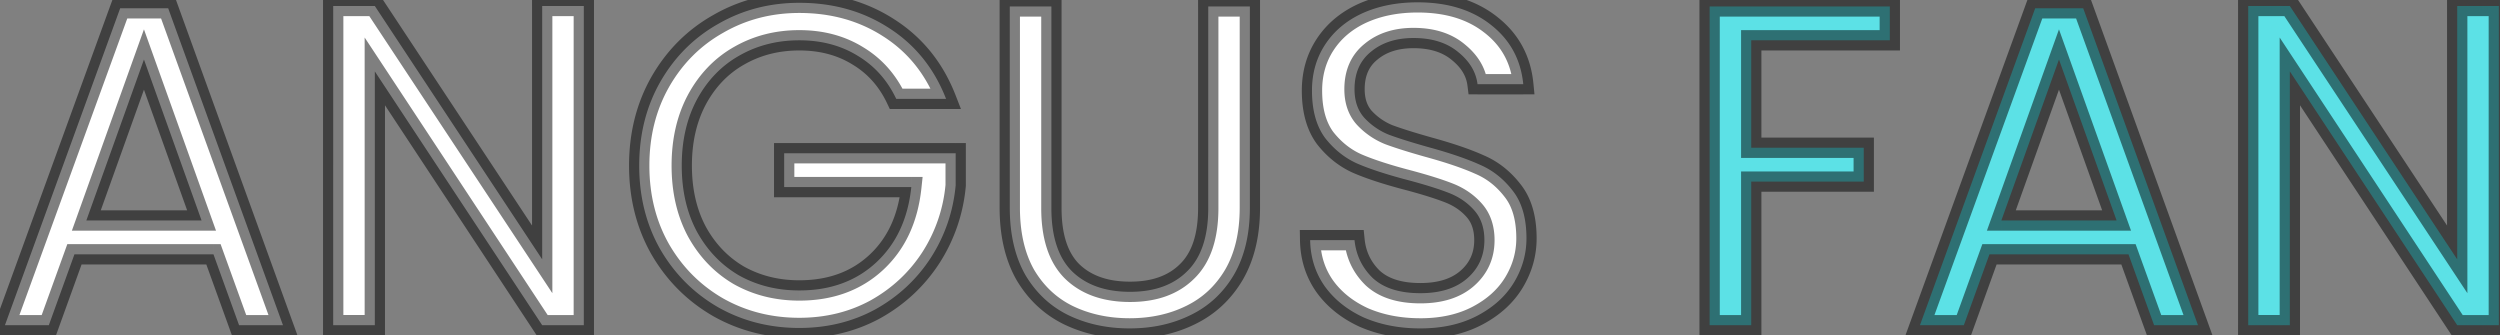 <svg xmlns="http://www.w3.org/2000/svg" width="246" height="33" fill="none" viewBox="0 0 246 33">
  <rect x="0" y="0" width="246" height="33" fill="#808080" stroke="none"/>
  <path fill="#fff" d="M21.005 25.025H7.325L4.805 32H.485L11.825.815h4.725L27.845 32h-4.32l-2.52-6.975Zm-1.17-3.33-5.67-15.84-5.67 15.84h11.34ZM57.447 32h-4.095L36.882 7.025V32h-4.095V.59h4.095l16.47 24.93V.59h4.095V32Zm30.74-22.275c-.87-1.83-2.13-3.24-3.78-4.23-1.65-1.02-3.57-1.53-5.76-1.53s-4.17.51-5.94 1.53c-1.74.99-3.12 2.43-4.14 4.32-.99 1.86-1.484 4.02-1.484 6.48 0 2.46.495 4.62 1.485 6.48 1.02 1.86 2.4 3.3 4.14 4.32 1.77.99 3.75 1.485 5.94 1.485 3.06 0 5.58-.915 7.56-2.745 1.98-1.83 3.135-4.305 3.465-7.425h-12.51v-3.33h16.875v3.15c-.24 2.58-1.05 4.95-2.43 7.11-1.38 2.13-3.195 3.825-5.445 5.085-2.25 1.23-4.755 1.845-7.515 1.845-2.91 0-5.565-.675-7.965-2.025-2.4-1.38-4.305-3.285-5.715-5.715-1.38-2.43-2.07-5.175-2.07-8.235 0-3.06.69-5.805 2.07-8.235 1.41-2.46 3.315-4.365 5.715-5.715 2.4-1.38 5.055-2.07 7.965-2.07 3.33 0 6.27.825 8.82 2.475 2.58 1.65 4.455 3.975 5.625 6.975h-4.905Zm15.27-9.09V20.48c0 2.79.675 4.86 2.025 6.21 1.38 1.35 3.285 2.025 5.715 2.025 2.4 0 4.275-.675 5.625-2.025 1.38-1.35 2.07-3.42 2.07-6.21V.635h4.095v19.8c0 2.61-.525 4.815-1.575 6.615-1.05 1.77-2.475 3.09-4.275 3.96-1.77.87-3.765 1.305-5.985 1.305s-4.23-.435-6.03-1.305c-1.77-.87-3.18-2.19-4.23-3.96-1.02-1.8-1.53-4.005-1.53-6.615V.635h4.095Zm36.307 31.68c-2.07 0-3.93-.36-5.58-1.08-1.62-.75-2.895-1.77-3.825-3.06-.93-1.32-1.41-2.835-1.44-4.545h4.365c.15 1.47.75 2.715 1.8 3.735 1.08.99 2.64 1.485 4.68 1.485 1.95 0 3.48-.48 4.59-1.44 1.14-.99 1.71-2.25 1.71-3.78 0-1.2-.33-2.175-.99-2.925-.66-.75-1.485-1.32-2.475-1.71-.99-.39-2.325-.81-4.005-1.26-2.07-.54-3.735-1.08-4.995-1.62-1.23-.54-2.295-1.38-3.195-2.52-.87-1.17-1.305-2.73-1.305-4.68 0-1.71.435-3.225 1.305-4.545.87-1.32 2.085-2.34 3.645-3.06 1.59-.72 3.405-1.08 5.445-1.08 2.94 0 5.34.735 7.2 2.205 1.89 1.47 2.955 3.42 3.195 5.85h-4.5c-.15-1.2-.78-2.25-1.89-3.15-1.11-.93-2.58-1.395-4.41-1.395-1.71 0-3.105.45-4.185 1.35-1.08.87-1.62 2.1-1.62 3.69 0 1.14.315 2.07.945 2.79a6.713 6.713 0 0 0 2.385 1.665c.96.36 2.295.78 4.005 1.26 2.07.57 3.735 1.14 4.995 1.71 1.26.54 2.34 1.395 3.24 2.565.9 1.14 1.35 2.7 1.35 4.68 0 1.53-.405 2.97-1.215 4.32s-2.01 2.445-3.6 3.285c-1.59.84-3.465 1.26-5.625 1.26Z"/>
  <path fill="#5CE1E6" d="M185.957.635v3.33h-13.635V14.54h11.07v3.33h-11.07V32h-4.095V.635h17.73Zm23.486 24.39h-13.68L193.243 32h-4.321L200.263.815h4.725L216.283 32h-4.32l-2.52-6.975Zm-1.17-3.33-5.67-15.84-5.67 15.84h11.34ZM245.885 32h-4.095L225.32 7.025V32h-4.095V.59h4.095l16.47 24.93V.59h4.095V32Z"/>
  <path fill="#000" fill-opacity=".5" d="m21.005 25.025.94-.34-.238-.66h-.702v1Zm-13.68 0v-1h-.702l-.239.66.941.34ZM4.805 32v1h.702l.239-.66-.941-.34Zm-4.32 0-.94-.342L-.943 33H.485v-1ZM11.825.815v-1h-.7l-.24.658.94.342Zm4.725 0 .94-.34-.239-.66h-.701v1ZM27.845 32v1h1.426l-.486-1.34-.94.34Zm-4.32 0-.94.34.238.66h.702v-1Zm-3.69-10.305v1h1.42l-.479-1.337-.941.337Zm-5.67-15.84.942-.337-.942-2.63-.941 2.63.941.337Zm-5.67 15.84-.941-.337-.48 1.337h1.421v-1Zm12.51 2.33H7.325v2h13.68v-2Zm-14.62.66-2.52 6.975 1.88.68 2.52-6.975-1.88-.68ZM4.804 31H.485v2h4.32v-2Zm-3.38 1.342 11.34-31.185-1.88-.684-11.34 31.185 1.88.684Zm10.4-30.527h4.725v-2h-4.725v2Zm3.785-.66 11.295 31.186 1.88-.681L17.49.474l-1.88.682ZM27.845 31h-4.32v2h4.32v-2Zm-3.38.66-2.52-6.975-1.88.68 2.52 6.975 1.88-.68Zm-3.689-10.302-5.67-15.84-1.883.674 5.67 15.84 1.883-.674Zm-7.553-15.84-5.67 15.84 1.884.674 5.67-15.84-1.883-.674ZM8.495 22.695h11.34v-2H8.495v2ZM57.447 32v1h1v-1h-1Zm-4.095 0-.834.55.296.45h.538v-1ZM36.882 7.025l.835-.55-1.835-2.783v3.333h1Zm0 24.975v1h1v-1h-1Zm-4.095 0h-1v1h1v-1Zm0-31.41v-1h-1v1h1Zm4.095 0 .835-.551-.297-.449h-.538v1Zm16.47 24.93-.834.551 1.834 2.777V25.52h-1Zm0-24.93v-1h-1v1h1Zm4.095 0h1v-1h-1v1Zm0 30.41h-4.095v2h4.095v-2Zm-3.26.45L37.717 6.474l-1.67 1.102 16.47 24.974 1.67-1.1ZM35.882 7.024V32h2V7.025h-2Zm1 23.975h-4.095v2h4.095v-2Zm-3.095 1V.59h-2V32h2Zm-1-30.41h4.095v-2h-4.095v2Zm3.26-.449 16.47 24.93 1.67-1.102L37.717.039l-1.67 1.102Zm18.306 24.38V.59h-2v24.93h2Zm-1-23.93h4.095v-2h-4.095v2Zm3.095-1V32h2V.59h-2Zm31.74 9.135-.902.43.271.57h.632v-1Zm-3.78-4.23-.525.85.011.007.515-.857Zm-11.7 0 .495.87.005-.004-.5-.866Zm-4.14 4.32-.88-.475-.002.005.883.47Zm0 12.96-.882.47.006.01.877-.48Zm4.14 4.32-.505.863.009.005.009.005.488-.873Zm13.5-1.26.68.734-.68-.734Zm3.466-7.425.994.105.117-1.105h-1.111v1Zm-12.51 0h-1v1h1v-1Zm0-3.33v-1h-1v1h1Zm16.875 0h1v-1h-1v1Zm0 3.15.996.093.004-.047v-.046h-1Zm-2.43 7.11.84.544.003-.006-.843-.538Zm-5.445 5.085.48.877.008-.005-.488-.872Zm-15.48-.18-.499.867.009.005.49-.872Zm-5.715-5.715-.87.494.005.008.865-.502Zm0-16.47-.868-.497-.002.003.87.494Zm5.715-5.715.49.872.008-.005-.498-.867Zm16.785.405-.543.84.004.002.539-.842Zm5.625 6.975v1h1.463l-.531-1.363-.932.363Zm-4.002-.43c-.95-1.997-2.34-3.56-4.169-4.657l-1.029 1.714c1.472.884 2.602 2.14 3.392 3.802l1.806-.858Zm-4.157-4.65c-1.828-1.13-3.935-1.68-6.286-1.68v2c2.029 0 3.762.47 5.234 1.38l1.052-1.7Zm-6.286-1.68c-2.352 0-4.507.55-6.44 1.664l1 1.732c1.606-.926 3.412-1.396 5.44-1.396v-2Zm-6.435 1.66C70.3 5.716 68.79 7.299 67.688 9.34l1.76.95c.938-1.738 2.19-3.035 3.754-3.926l-.989-1.738Zm-4.528 4.72c-1.079 2.027-1.602 4.354-1.602 6.95h2c0-2.324.467-4.317 1.368-6.01l-1.766-.94Zm-1.602 6.95c0 2.596.523 4.923 1.602 6.95l1.766-.94c-.901-1.693-1.368-3.686-1.368-6.01h-2Zm1.608 6.96c1.102 2.01 2.607 3.587 4.511 4.703l1.012-1.726c-1.576-.924-2.832-2.228-3.77-3.938l-1.753.962Zm4.529 4.713c1.93 1.08 4.081 1.612 6.428 1.612v-2c-2.033 0-3.843-.458-5.452-1.358l-.976 1.746Zm6.428 1.612c3.275 0 6.049-.987 8.239-3.01L85.53 25.1c-1.77 1.637-4.036 2.48-6.881 2.48v2Zm8.239-3.01c2.186-2.022 3.43-4.736 3.78-8.055l-1.989-.21c-.308 2.92-1.376 5.157-3.149 6.796l1.358 1.468Zm2.786-9.16h-12.51v2h12.51v-2Zm-11.51 1v-3.33h-2v3.33h2Zm-1-2.33h16.875v-2H77.163v2Zm15.875-1v3.15h2v-3.15h-2Zm.004 3.057a14.723 14.723 0 0 1-2.277 6.665l1.686 1.076a16.723 16.723 0 0 0 2.583-7.555l-1.992-.186Zm-2.273 6.66c-1.29 1.99-2.984 3.574-5.095 4.755l.977 1.745c2.39-1.338 4.326-3.145 5.796-5.413l-1.678-1.088Zm-5.086 4.75c-2.092 1.144-4.43 1.723-7.035 1.723v2c2.914 0 5.586-.651 7.995-1.968l-.96-1.754Zm-7.035 1.723c-2.748 0-5.233-.636-7.475-1.897l-.98 1.744c2.558 1.439 5.383 2.153 8.455 2.153v-2Zm-7.467-1.892c-2.245-1.291-4.025-3.07-5.348-5.35l-1.73 1.004c1.497 2.58 3.527 4.611 6.081 6.08l.997-1.734Zm-5.343-5.342c-1.287-2.265-1.94-4.837-1.94-7.741h-2c0 3.216.727 6.134 2.2 8.729l1.74-.988Zm-1.94-7.741c0-2.904.653-5.476 1.94-7.741l-1.74-.988c-1.473 2.595-2.2 5.513-2.2 8.729h2Zm1.937-7.738c1.324-2.308 3.1-4.082 5.338-5.34l-.98-1.744c-2.562 1.442-4.596 3.478-6.093 6.09l1.736.994Zm5.346-5.345c2.24-1.288 4.722-1.937 7.467-1.937v-2c-3.076 0-5.904.731-8.464 2.203l.997 1.734Zm7.467-1.937c3.156 0 5.904.78 8.277 2.315l1.086-1.68C85.284.146 82.151-.725 78.648-.725v2Zm8.281 2.317c2.392 1.53 4.135 3.683 5.232 6.496l1.864-.726c-1.243-3.187-3.25-5.684-6.018-7.454L86.93 3.592Zm6.164 5.133h-4.905v2h4.905v-2Zm10.364-8.09h1v-1h-1v1Zm2.025 26.055-.707.707.008.008.699-.715Zm11.34 0-.699-.715-.008.008.707.707Zm2.07-26.055v-1h-1v1h1Zm4.095 0h1v-1h-1v1Zm-1.575 26.415.86.51.004-.006-.864-.504Zm-4.275 3.96-.435-.9-.006.003.441.897Zm-12.015 0-.441.897.006.003.435-.9Zm-4.23-3.96-.87.493.005.009.005.008.86-.51ZM99.362.635v-1h-1v1h1Zm3.095 0V20.48h2V.635h-2Zm0 19.845c0 2.933.709 5.308 2.318 6.917l1.414-1.414c-1.09-1.091-1.732-2.856-1.732-5.503h-2Zm2.326 6.925c1.612 1.577 3.794 2.31 6.414 2.31v-2c-2.239 0-3.868-.617-5.015-1.74l-1.399 1.43Zm6.414 2.31c2.594 0 4.75-.735 6.332-2.318l-1.414-1.414c-1.117 1.117-2.711 1.732-4.918 1.732v2Zm6.325-2.31c1.644-1.608 2.37-3.986 2.37-6.925h-2c0 2.642-.653 4.404-1.769 5.495l1.399 1.43Zm2.37-6.925V.635h-2V20.48h2Zm-1-18.845h4.095v-2h-4.095v2Zm3.095-1v19.8h2V.635h-2Zm0 19.8c0 2.477-.498 4.498-1.438 6.111l1.727 1.008c1.159-1.987 1.711-4.376 1.711-7.119h-2Zm-1.435 6.105c-.953 1.606-2.232 2.788-3.85 3.57l.87 1.8c1.983-.958 3.553-2.416 4.7-4.35l-1.72-1.02Zm-3.856 3.573c-1.616.794-3.457 1.202-5.544 1.202v2c2.354 0 4.503-.462 6.426-1.408l-.882-1.794Zm-5.544 1.202c-2.086 0-3.945-.408-5.595-1.205l-.87 1.8c1.95.943 4.111 1.405 6.465 1.405v-2Zm-5.589-1.202c-1.587-.78-2.855-1.963-3.811-3.573l-1.72 1.02c1.145 1.93 2.697 3.388 4.649 4.347l.882-1.794Zm-3.801-3.556c-.915-1.615-1.4-3.64-1.4-6.122h-2c0 2.738.536 5.123 1.66 7.108l1.74-.986Zm-1.4-6.122V.635h-2v19.8h2Zm-1-18.8h4.095v-2h-4.095v2Zm34.822 29.6-.421.907.01.005.011.005.4-.917Zm-3.825-3.06-.818.576.006.009.812-.585Zm-1.44-4.545v-1h-1.018l.018 1.018 1-.018Zm4.365 0 .994-.101-.091-.899h-.903v1Zm1.8 3.735-.697.717.01.01.011.01.676-.737Zm9.27.045.654.756.001-.001-.655-.755Zm.72-6.705-.751.66.751-.66Zm-2.475-1.71-.367.93.367-.93Zm-4.005-1.26.258-.966-.006-.002-.252.968Zm-4.995-1.62-.402.916.008.003.394-.919Zm-3.195-2.52-.803.597.009.011.009.012.785-.62Zm0-9.225.834.55-.834-.55Zm3.645-3.06-.413-.911-.007.003.42.908Zm12.645 1.125-.621.785.007.004.614-.789Zm3.195 5.85v1h1.103l-.108-1.098-.995.098Zm-4.5 0-.993.124.11.876h.883v-1Zm-1.89-3.15-.643.767.006.005.007.005.63-.777Zm-8.595-.045.627.779.006-.005.007-.006-.64-.768Zm-.675 6.48-.753.659.008.008.007.009.738-.676Zm2.385 1.665-.387.922.017.008.018.006.352-.936Zm4.005 1.26-.271.963.005.001.266-.964Zm4.995 1.71-.413.911.009.004.01.004.394-.919Zm3.24 2.565-.793.61.008.01.785-.62Zm.135 9 .857.515-.857-.515Zm-3.6 3.285-.468-.884.468.884Zm-5.625.26c-1.953 0-3.674-.34-5.181-.997l-.799 1.833c1.793.783 3.792 1.164 5.98 1.164v-2Zm-5.16-.988c-1.484-.686-2.617-1.603-3.434-2.737l-1.623 1.17c1.043 1.446 2.46 2.57 4.216 3.382l.841-1.815Zm-3.428-2.728c-.808-1.146-1.231-2.464-1.258-3.986l-1.999.035c.033 1.897.57 3.61 1.622 5.103l1.635-1.152Zm-2.257-2.969h4.365v-2h-4.365v2Zm3.37-.898c.173 1.701.877 3.165 2.098 4.35l1.393-1.434c-.879-.855-1.375-1.881-1.502-3.12l-1.989.204Zm2.119 4.37c1.326 1.216 3.164 1.748 5.356 1.748v-2c-1.889 0-3.171-.458-4.005-1.222l-1.351 1.474Zm5.356 1.748c2.11 0 3.899-.521 5.244-1.684l-1.309-1.512c-.875.757-2.146 1.196-3.935 1.196v2Zm5.245-1.685c1.362-1.183 2.055-2.72 2.055-4.535h-2c0 1.245-.448 2.228-1.366 3.025l1.311 1.51Zm2.055-4.535c0-1.392-.388-2.618-1.24-3.586l-1.501 1.322c.468.532.741 1.256.741 2.264h2Zm-1.24-3.586c-.771-.877-1.731-1.535-2.859-1.98l-.733 1.861c.852.336 1.542.817 2.091 1.44l1.501-1.32Zm-2.859-1.98c-1.04-.41-2.416-.84-4.113-1.295l-.517 1.932c1.663.445 2.957.854 3.897 1.224l.733-1.86Zm-4.119-1.297c-2.045-.533-3.657-1.058-4.854-1.571l-.787 1.838c1.323.568 3.041 1.122 5.136 1.669l.505-1.936Zm-4.845-1.568c-1.069-.469-2.006-1.201-2.813-2.224l-1.569 1.24c.993 1.258 2.186 2.204 3.578 2.816l.804-1.832Zm-2.795-2.2c-.705-.948-1.107-2.277-1.107-4.084h-2c0 2.093.467 3.884 1.502 5.277l1.605-1.194Zm-1.107-4.084c0-1.531.386-2.851 1.139-3.995l-1.669-1.1c-.987 1.496-1.47 3.206-1.47 5.095h2Zm1.139-3.995c.759-1.15 1.824-2.053 3.23-2.702l-.839-1.816c-1.714.791-3.079 1.929-4.06 3.418l1.669 1.1Zm3.223-2.699c1.44-.652 3.111-.991 5.033-.991v-2c-2.159 0-4.118.381-5.858 1.169l.825 1.822Zm5.033-.991c2.77 0 4.935.69 6.579 1.99l1.241-1.57c-2.076-1.64-4.711-2.42-7.82-2.42v2Zm6.586 1.994c1.668 1.298 2.6 2.996 2.813 5.16l1.991-.197c-.267-2.697-1.465-4.9-3.577-6.541l-1.227 1.578Zm3.809 4.061h-4.5v2h4.5v-2Zm-3.508.876c-.188-1.502-.981-2.772-2.253-3.803l-1.259 1.554c.948.769 1.415 1.599 1.527 2.497l1.985-.248Zm-2.24-3.793c-1.334-1.117-3.051-1.628-5.052-1.628v2c1.658 0 2.881.419 3.767 1.162l1.285-1.534Zm-5.052-1.628c-1.892 0-3.529.502-4.826 1.582l1.281 1.536c.863-.72 2.016-1.118 3.545-1.118v-2Zm-4.813 1.571c-1.352 1.09-1.992 2.626-1.992 4.469h2c0-1.337.439-2.26 1.247-2.911l-1.255-1.558Zm-1.992 4.469c0 1.333.373 2.513 1.192 3.449l1.505-1.317c-.441-.505-.697-1.185-.697-2.132h-2Zm1.207 3.466a7.714 7.714 0 0 0 2.736 1.911l.773-1.844a5.711 5.711 0 0 1-2.034-1.419l-1.475 1.352Zm2.771 1.925c.999.375 2.366.804 4.086 1.287l.541-1.926c-1.7-.477-3.003-.888-3.924-1.233l-.703 1.872Zm4.091 1.288c2.044.563 3.654 1.117 4.848 1.657l.825-1.822c-1.326-.6-3.046-1.186-5.142-1.763l-.531 1.928Zm4.867 1.665c1.09.468 2.037 1.21 2.841 2.256l1.585-1.22c-.996-1.294-2.209-2.262-3.639-2.874l-.787 1.838Zm2.849 2.266c.717.909 1.135 2.224 1.135 4.06h2c0-2.124-.483-3.929-1.566-5.3l-1.569 1.24Zm1.135 4.06c0 1.343-.353 2.606-1.073 3.806l1.715 1.029c.9-1.501 1.358-3.118 1.358-4.835h-2Zm-1.073 3.806c-.703 1.172-1.758 2.148-3.21 2.915l.935 1.768c1.728-.913 3.073-2.127 3.99-3.654l-1.715-1.03Zm-3.21 2.915c-1.419.75-3.128 1.144-5.157 1.144v2c2.29 0 4.331-.446 6.092-1.376l-.935-1.768ZM185.957.635h1v-1h-1v1Zm0 3.33v1h1v-1h-1Zm-13.635 0v-1h-1v1h1Zm0 10.575h-1v1h1v-1Zm11.07 0h1v-1h-1v1Zm0 3.33v1h1v-1h-1Zm-11.07 0v-1h-1v1h1Zm0 14.13v1h1v-1h-1Zm-4.095 0h-1v1h1v-1Zm0-31.365v-1h-1v1h1Zm16.73 0v3.33h2V.635h-2Zm1 2.33h-13.635v2h13.635v-2Zm-14.635 1V14.54h2V3.965h-2Zm1 11.575h11.07v-2h-11.07v2Zm10.07-1v3.33h2v-3.33h-2Zm1 2.33h-11.07v2h11.07v-2Zm-12.07 1V32h2V17.87h-2Zm1 13.13h-4.095v2h4.095v-2Zm-3.095 1V.635h-2V32h2Zm-1-30.365h17.73v-2h-17.73v2Zm41.216 23.39.94-.34-.239-.66h-.701v1Zm-13.68 0v-1h-.702l-.239.66.941.34ZM193.243 32v1h.701l.239-.66-.94-.34Zm-4.321 0-.939-.342-.488 1.342h1.427v-1ZM200.263.815v-1h-.701l-.239.658.94.342Zm4.725 0 .94-.34-.239-.66h-.701v1ZM216.283 32v1h1.425l-.485-1.34-.94.34Zm-4.32 0-.941.34.239.66h.702v-1Zm-3.69-10.305v1h1.42l-.479-1.337-.941.337Zm-5.67-15.84.941-.337-.941-2.63-.942 2.63.942.337Zm-5.67 15.84-.942-.337-.479 1.337h1.421v-1Zm12.51 2.33h-13.68v2h13.68v-2Zm-14.621.66-2.52 6.975 1.881.68 2.52-6.975-1.881-.68ZM193.243 31h-4.321v2h4.321v-2Zm-3.381 1.342 11.34-31.185-1.879-.684-11.34 31.185 1.879.684Zm10.401-30.527h4.725v-2h-4.725v2Zm3.784-.66 11.295 31.186 1.881-.681L205.928.474l-1.881.682ZM216.283 31h-4.32v2h4.32v-2Zm-3.38.66-2.52-6.975-1.881.68 2.52 6.975 1.881-.68Zm-3.689-10.302-5.67-15.84-1.883.674 5.67 15.84 1.883-.674Zm-7.553-15.84-5.67 15.84 1.883.674 5.67-15.84-1.883-.674Zm-4.728 17.177h11.34v-2h-11.34v2ZM245.885 32v1h1v-1h-1Zm-4.095 0-.835.55.296.45h.539v-1ZM225.32 7.025l.835-.55-1.835-2.783v3.333h1Zm0 24.975v1h1v-1h-1Zm-4.095 0h-1v1h1v-1Zm0-31.41v-1h-1v1h1Zm4.095 0 .834-.551-.296-.449h-.538v1Zm16.47 24.93-.835.551 1.835 2.777V25.52h-1Zm0-24.93v-1h-1v1h1Zm4.095 0h1v-1h-1v1Zm0 30.41h-4.095v2h4.095v-2Zm-3.26.45-16.47-24.976-1.67 1.102 16.47 24.974 1.67-1.1ZM224.32 7.024V32h2V7.025h-2Zm1 23.975h-4.095v2h4.095v-2Zm-3.095 1V.59h-2V32h2Zm-1-30.41h4.095v-2h-4.095v2Zm3.26-.449 16.47 24.93 1.669-1.102-16.47-24.93-1.669 1.102Zm18.305 24.38V.59h-2v24.93h2Zm-1-23.93h4.095v-2h-4.095v2Zm3.095-1V32h2V.59h-2Z"/>
</svg>
